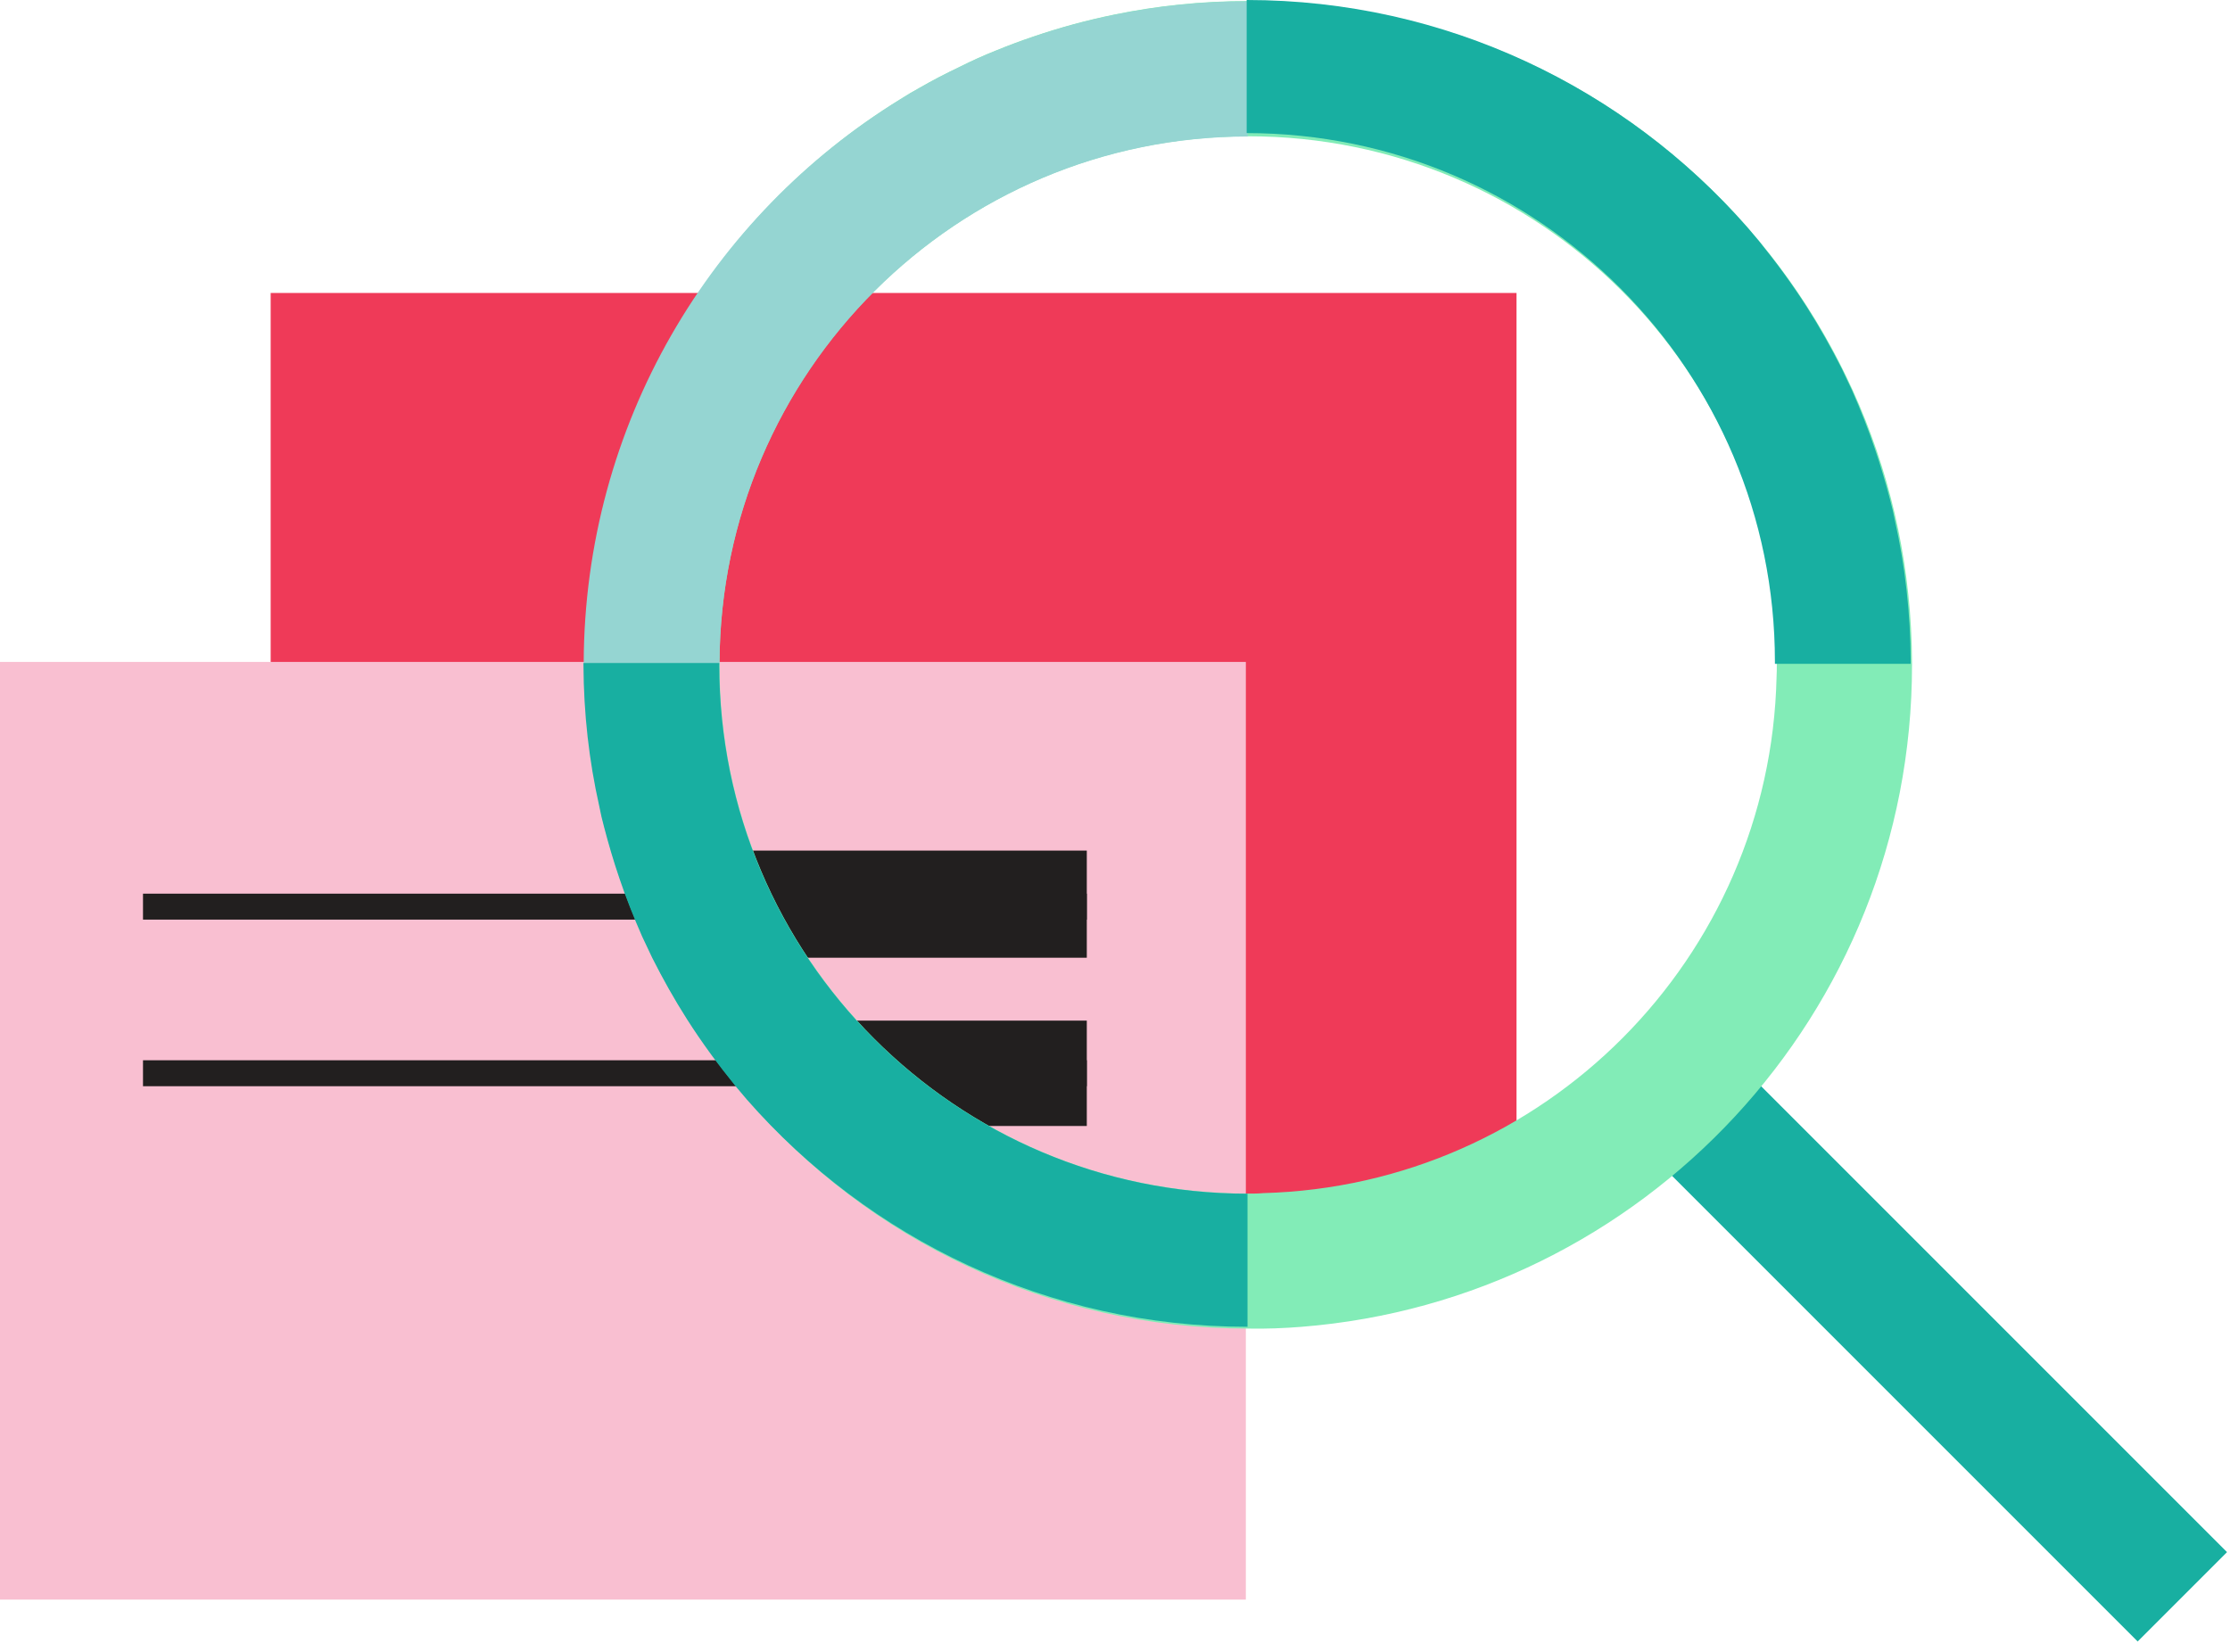 <svg width="189" height="140" viewBox="0 0 189 140" fill="none" xmlns="http://www.w3.org/2000/svg">
<path d="M128.53 24.83H22.94V107.19H128.53V24.83Z" fill="#EF3A58"/>
<path d="M105.59 56.1H0V135.57H105.59V56.1Z" fill="#F9BFD1"/>
<path d="M92.11 75.74H12.12V77.94H92.11V75.74Z" fill="#221F1F"/>
<path d="M92.11 89.86H12.12V92.06H92.11V89.86Z" fill="#221F1F"/>
<path d="M92.11 72.09H58.18V81.17H92.11V72.09Z" fill="#221F1F"/>
<path d="M92.11 86.5H65.93V95.43H92.11V86.5Z" fill="#221F1F"/>
<path d="M188.747 131.547L143.309 86.108L135.736 93.681L181.174 139.12L188.747 131.547Z" fill="#18AFA1"/>
<path d="M110.32 112.45C139.27 110.15 162.05 85.92 162.05 56.36V56.18C161.96 25.19 136.81 0.09 105.79 0.09H105.74C101.87 0.09 98.1 0.48 94.46 1.23C92.1 1.71 89.8 2.34 87.57 3.1C86.5 3.46 85.46 3.85 84.41 4.28C83.37 4.69 82.36 5.15 81.36 5.65C80.77 5.94 80.18 6.22 79.61 6.52C79.06 6.81 78.5 7.11 77.95 7.43C77.4 7.73 76.86 8.05 76.33 8.39C60.32 18.26 49.63 35.95 49.55 56.16V56.34C49.55 60.45 50 64.44 50.82 68.3C50.93 68.89 51.07 69.48 51.23 70.07C51.61 71.53 52.03 72.98 52.52 74.39C53.07 76.07 53.73 77.71 54.45 79.33C54.74 79.94 55.02 80.54 55.31 81.15C56.18 82.95 57.17 84.68 58.26 86.36C59.51 88.32 60.88 90.2 62.35 92C62.67 92.39 63.01 92.77 63.33 93.16C73.61 105.08 88.84 112.6 105.81 112.6C107.3 112.63 108.82 112.57 110.32 112.45ZM60.98 56.36V56.18C61.07 31.53 81.08 11.57 105.75 11.55C105.77 11.55 105.77 11.55 105.79 11.55C130.55 11.55 150.59 31.61 150.59 56.35C150.59 56.69 150.59 57.03 150.57 57.37C150.03 81.22 130.88 100.48 107.05 101.12C106.64 101.16 106.21 101.16 105.78 101.16C105.76 101.16 105.76 101.16 105.74 101.16C81.02 101.15 60.98 81.08 60.98 56.36Z" fill="#82ECB7"/>
<path d="M60.98 56.36H49.47V56.18C49.54 35.97 60.25 18.25 76.32 8.41C76.86 8.07 77.39 7.75 77.94 7.45C78.49 7.13 79.05 6.83 79.6 6.54C80.17 6.24 80.76 5.95 81.35 5.67C82.35 5.17 83.37 4.71 84.4 4.3C85.45 3.87 86.49 3.48 87.56 3.12C89.79 2.35 92.09 1.73 94.45 1.25C98.09 0.5 101.86 0.11 105.73 0.11L105.75 11.57C81.08 11.59 61.07 31.54 60.98 56.2V56.36V56.36Z" fill="#95D5D2"/>
<path d="M105.73 112.45C88.81 112.45 73.63 104.97 63.3 93.19C62.98 92.8 62.64 92.42 62.32 92.03C60.86 90.23 59.48 88.35 58.23 86.39C57.16 84.71 56.18 82.96 55.28 81.18C54.99 80.57 54.71 79.97 54.42 79.36C53.71 77.74 53.05 76.09 52.49 74.42C52.01 73.01 51.58 71.56 51.2 70.1C51.04 69.51 50.9 68.92 50.79 68.33C49.92 64.47 49.47 60.48 49.45 56.37V56.19H60.96V56.37C60.96 81.09 81.01 101.16 105.73 101.17V112.45Z" fill="#18AFA1"/>
<path d="M105.66 0C122.58 0 137.76 7.48 148.09 19.26C148.41 19.65 148.75 20.03 149.07 20.42C150.53 22.22 151.91 24.1 153.16 26.06C154.23 27.74 155.21 29.49 156.11 31.27C156.4 31.88 156.68 32.48 156.97 33.09C157.68 34.71 158.34 36.36 158.9 38.03C159.38 39.44 159.81 40.89 160.19 42.35C160.35 42.94 160.49 43.53 160.6 44.12C161.47 47.98 161.92 51.97 161.94 56.08V56.26H150.43V56.08C150.43 31.36 130.38 11.29 105.66 11.28V0Z" fill="#18AFA1"/>
</svg>
